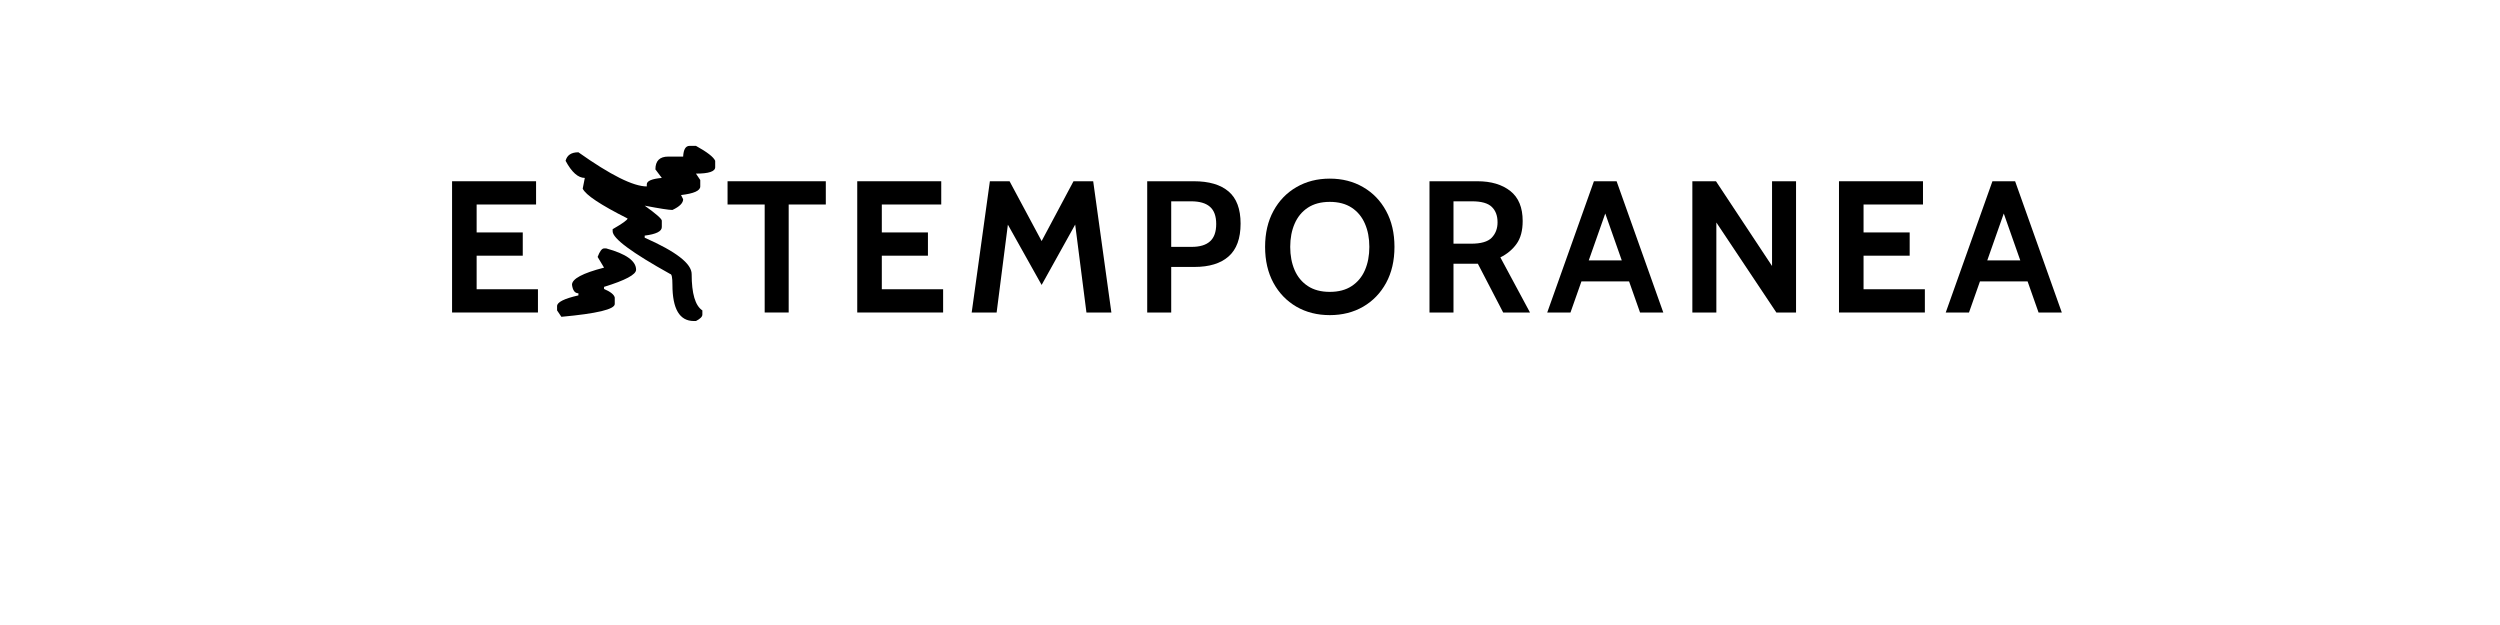 <?xml version="1.0" encoding="UTF-8" standalone="no"?>
<svg
   xmlns:dc="http://purl.org/dc/elements/1.1/"
   xmlns:cc="http://creativecommons.org/ns#"
   xmlns:rdf="http://www.w3.org/1999/02/22-rdf-syntax-ns#"
   xmlns:svg="http://www.w3.org/2000/svg"
   xmlns="http://www.w3.org/2000/svg"
   id="svg16"
   width="800px"
   version="1.1"
   height="200px">
  <defs
     id="defs4">
    <style
       id="style2"
       type="text/css"><![CDATA[    
     @font-face {font-family:Cabin;
     src: url('/Users/francesco/Repos/write-logos/src/fonts/Fonts_E_TEMPORANEA/Cabin-Bold.ttf');}
     @font-face {font-family:Astral Wave;
     src: url('/Users/francesco/Repos/write-logos/src/fonts/Fonts_X/AstralWave.ttf');}
     ]]></style>
  </defs>
  <g
     id="g14"
     style="font-size:60px">
    <g
       style="text-anchor:middle"
       id="text12"
       aria-label="EXTEMPORANEA">
      <path
         id="path22"
         style="font-family:Cabin;letter-spacing:0.075em"
         d="M 144.663,100 V 58 h 26.88 v 7.44 h -19.02 v 8.94 h 14.76 v 7.44 h -14.76 v 10.74 h 19.62 V 100 Z" />
      <path
         id="path24"
         style="font-family:'Astral Wave';letter-spacing:0.05em"
         d="m 220.656,46.68 h 2.051 q 5.361,2.959 6.152,4.775 v 2.051 q 0,2.051 -6.152,2.051 l 1.377,2.051 v 2.051 q 0,2.051 -6.152,2.754 l 0.674,1.348 q 0,1.816 -3.428,3.428 -1.699,0 -8.877,-1.377 5.479,3.926 5.479,4.805 v 2.051 q 0,2.051 -5.479,2.725 v 0.674 q 15.029,6.621 15.029,11.631 0,9.375 3.428,11.631 v 1.348 q 0,0.996 -2.051,2.051 h -0.674 q -6.855,0 -6.855,-11.602 0,-3.428 -0.674,-3.428 -18.457,-10.254 -18.457,-13.682 v -0.674 q 4.775,-2.754 4.775,-3.428 -12.979,-6.533 -14.355,-9.551 l 0.674,-3.428 q -3.223,0 -6.152,-5.479 0.703,-2.725 4.102,-2.725 15.41,10.928 21.885,10.928 v -0.674 q 0,-1.611 4.805,-2.051 l -2.051,-2.725 q 0,-4.102 4.102,-4.102 h 4.775 q 0.176,-3.428 2.051,-3.428 z m -27.363,32.812 h 0.703 q 9.551,2.607 9.551,6.826 0,2.314 -10.254,5.479 v 0.674 q 3.135,1.348 3.428,2.754 v 2.051 q 0,2.549 -17.08,4.102 l -1.377,-2.051 v -1.377 q 0,-1.875 6.826,-3.428 v -0.674 q -1.699,0 -2.051,-2.725 0,-2.842 10.254,-5.479 l -2.051,-3.428 q 1.025,-2.725 2.051,-2.725 z" />
      <path
         id="path26"
         style="font-family:Cabin;letter-spacing:0.075em"
         d="M 244.698,100 V 65.44 h -11.88 V 58 h 31.44 v 7.44 h -11.88 V 100 Z" />
      <path
         id="path28"
         style="font-family:Cabin;letter-spacing:0.075em"
         d="M 274.319,100 V 58 h 26.88 v 7.44 h -19.02 v 8.94 h 14.76 v 7.44 h -14.76 v 10.74 h 19.62 V 100 Z" />
      <path
         id="path30"
         style="font-family:Cabin;letter-spacing:0.075em"
         d="m 310.941,100 5.82,-42 h 6.3 l 10.26,19.14 10.2,-19.14 h 6.3 l 5.82,42 h -7.98 l -3.6,-28.14 -10.74,19.32 -10.8,-19.29 -3.6,28.11 z" />
      <path
         id="path32"
         style="font-family:Cabin;letter-spacing:0.075em"
         d="M 367.108,100 V 58 h 14.94 q 7.26,0 11.1,3.27 3.84,3.27 3.84,10.29 0,7.11 -3.84,10.5 -3.81,3.36 -10.92,3.36 h -7.44 V 100 Z m 7.68,-21 h 6.54 q 3.93,0 5.88,-1.77 1.98,-1.77 1.98,-5.55 0,-3.78 -2.01,-5.52 -1.98,-1.74 -6.03,-1.74 h -6.36 z" />
      <path
         id="path34"
         style="font-family:Cabin;letter-spacing:0.075em"
         d="m 425.53,100.84 q -6,0 -10.68,-2.7 -4.68,-2.73 -7.35,-7.62 -2.67,-4.92 -2.67,-11.52 0,-6.6 2.67,-11.49 2.67,-4.92 7.35,-7.62 4.68,-2.73 10.68,-2.73 6,0 10.68,2.73 4.68,2.7 7.35,7.62 2.67,4.89 2.67,11.49 0,6.6 -2.67,11.52 -2.67,4.89 -7.35,7.62 -4.68,2.7 -10.68,2.7 z m 0,-7.44 q 4.2,0 7.02,-1.86 2.82,-1.86 4.23,-5.1 1.41,-3.27 1.41,-7.44 0,-4.17 -1.41,-7.41 -1.41,-3.27 -4.23,-5.13 -2.82,-1.86 -7.02,-1.86 -4.2,0 -7.02,1.86 -2.82,1.86 -4.23,5.13 -1.41,3.24 -1.41,7.41 0,4.17 1.41,7.44 1.41,3.24 4.23,5.1 2.82,1.86 7.02,1.86 z" />
      <path
         id="path36"
         style="font-family:Cabin;letter-spacing:0.075em"
         d="M 457.436,100 V 58 h 15.36 q 6.54,0 10.5,3.12 3.96,3.12 3.96,9.6 0,4.62 -1.98,7.35 -1.95,2.7 -5.16,4.29 l 9.48,17.64 h -8.58 l -8.1,-15.6 h -7.8 V 100 Z m 7.68,-22.02 h 5.64 q 4.74,0 6.6,-1.92 1.86,-1.95 1.86,-4.92 0,-3.15 -1.83,-4.92 -1.83,-1.8 -6.33,-1.8 h -5.94 z" />
      <path
         id="path38"
         style="font-family:Cabin;letter-spacing:0.075em"
         d="m 524.814,100 -3.51,-9.96 h -15.24 l -3.51,9.96 h -7.44 l 14.94,-42 h 7.26 l 14.94,42 z m -16.41,-16.68 h 10.56 l -5.28,-15 z" />
      <path
         id="path40"
         style="font-family:Cabin;letter-spacing:0.075em"
         d="M 541.554,100 V 58 h 7.56 l 17.94,27.12 V 58 h 7.68 v 42 h -6.3 l -19.2,-28.8 V 100 Z" />
      <path
         id="path42"
         style="font-family:Cabin;letter-spacing:0.075em"
         d="M 588.475,100 V 58 h 26.88 v 7.44 h -19.02 v 8.94 h 14.76 v 7.44 h -14.76 v 10.74 h 19.62 V 100 Z" />
      <path
         id="path44"
         style="font-family:Cabin;letter-spacing:0.075em"
         d="m 652.337,100 -3.51,-9.96 h -15.24 l -3.51,9.96 h -7.44 l 14.94,-42 h 7.26 l 14.94,42 z m -16.41,-16.68 h 10.56 l -5.28,-15 z" />
    </g>
  </g>
</svg>
